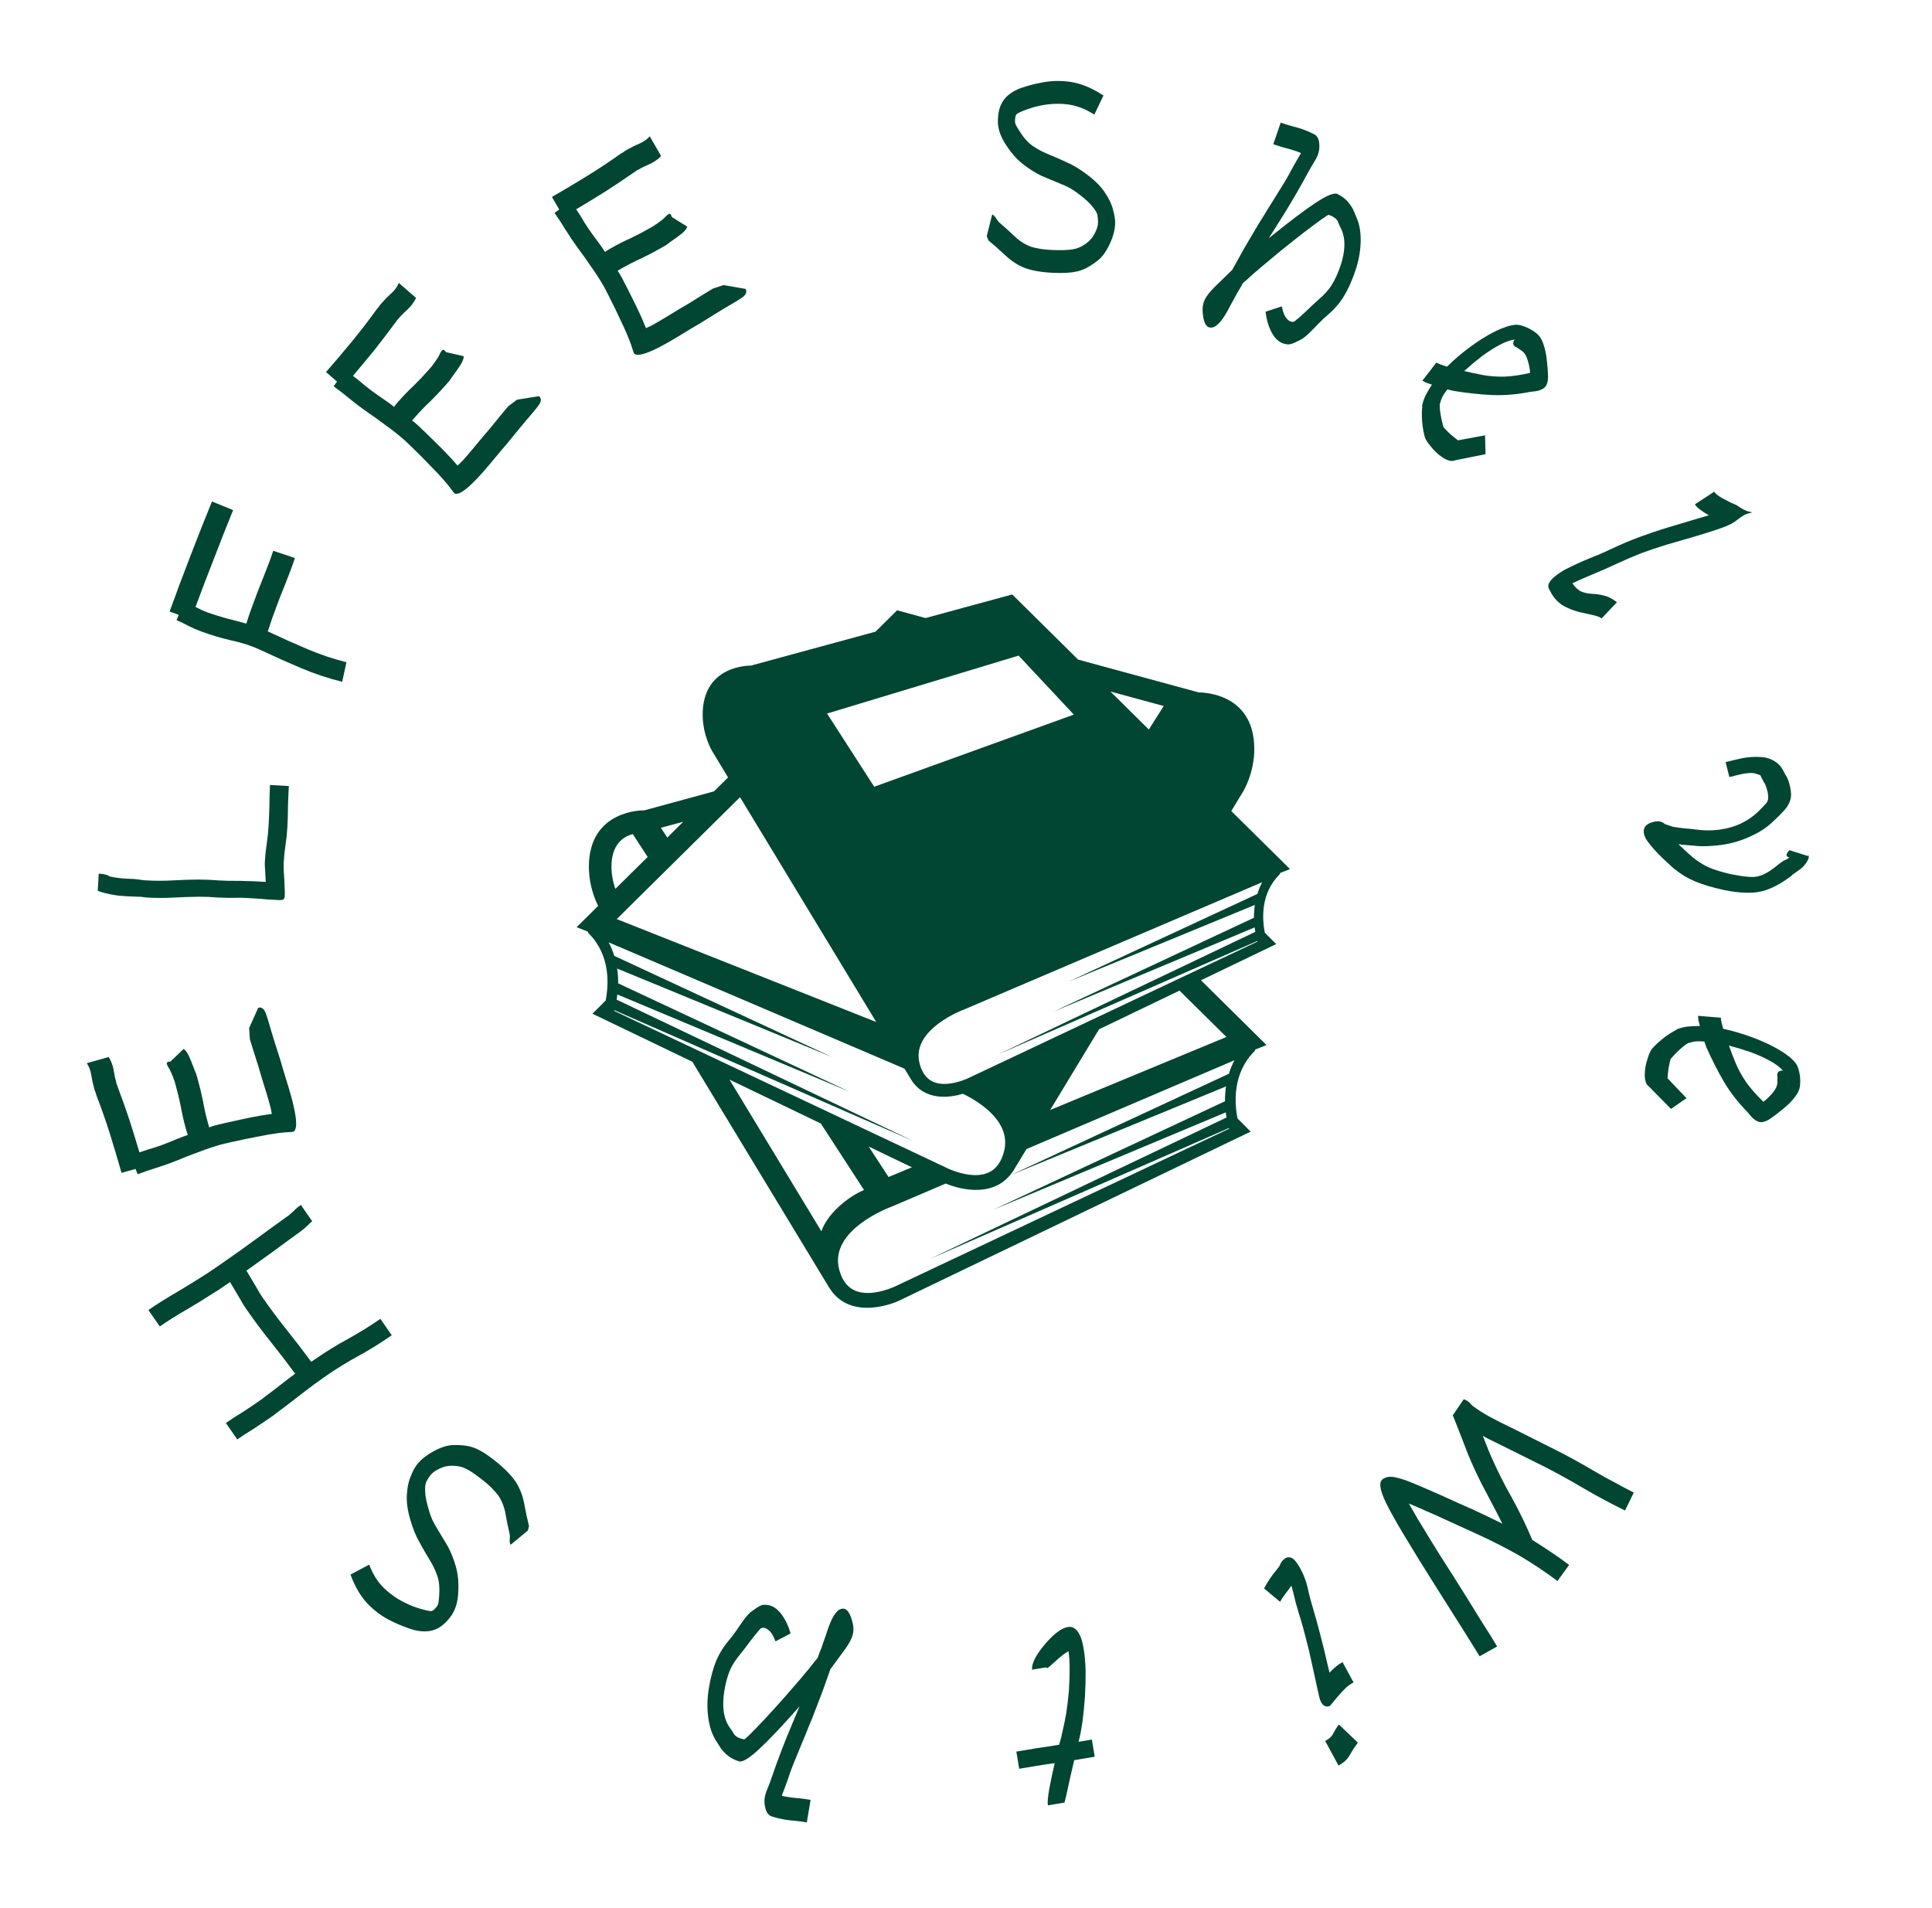 <svg width="325" height="321" viewBox="0 0 325 321" fill="none" xmlns="http://www.w3.org/2000/svg">
<path d="M178.519 45.922C175.991 45.922 173.975 45.65 172.471 45.106C171.287 44.658 170.183 43.954 169.159 42.994C168.135 42.034 167.175 41.186 166.279 40.45L165.991 39.73L166.903 36.082C167.127 36.146 167.351 36.37 167.575 36.754C167.831 37.138 168.023 37.378 168.151 37.474C168.983 38.178 169.815 38.93 170.647 39.73C171.479 40.53 172.407 41.122 173.431 41.506C173.815 41.634 174.391 41.762 175.159 41.89C175.959 42.018 177.079 42.082 178.519 42.082C179.575 42.082 180.439 41.986 181.111 41.794C181.783 41.57 182.407 41.218 182.983 40.738C183.463 40.354 183.863 39.842 184.183 39.202C184.535 38.53 184.711 37.938 184.711 37.426C184.711 37.01 184.679 36.61 184.615 36.226C184.551 35.842 184.279 35.362 183.799 34.786C183.351 34.178 182.503 33.41 181.255 32.482C180.423 31.842 179.495 31.33 178.471 30.946C177.447 30.53 176.375 30.082 175.255 29.602C174.167 29.09 173.079 28.402 171.991 27.538C170.903 26.674 169.879 25.458 168.919 23.89C168.215 22.674 167.863 21.522 167.863 20.434C167.863 18.962 168.167 17.794 168.775 16.93C169.383 16.034 170.359 15.33 171.703 14.818C172.823 14.434 173.895 14.146 174.919 13.954C175.975 13.73 176.999 13.618 177.991 13.618C179.367 13.618 180.647 13.81 181.831 14.194C183.047 14.578 184.311 15.202 185.623 16.066L184.087 19.282C183.095 18.642 182.119 18.178 181.159 17.89C180.199 17.602 179.143 17.458 177.991 17.458C176.231 17.458 174.471 17.778 172.711 18.418C171.751 18.77 171.175 19.042 170.983 19.234C170.823 19.426 170.743 19.826 170.743 20.434C170.743 20.562 170.775 20.722 170.839 20.914C170.903 21.074 171.095 21.41 171.415 21.922C172.119 23.074 172.871 23.938 173.671 24.514C174.503 25.09 175.399 25.57 176.359 25.954C177.319 26.338 178.343 26.786 179.431 27.298C180.551 27.778 181.735 28.498 182.983 29.458C184.327 30.482 185.319 31.506 185.959 32.53C186.631 33.554 187.063 34.498 187.255 35.362C187.479 36.194 187.591 36.882 187.591 37.426C187.591 38.514 187.303 39.682 186.727 40.93C186.183 42.146 185.543 43.074 184.807 43.714C183.783 44.546 182.823 45.122 181.927 45.442C181.063 45.762 179.927 45.922 178.519 45.922Z" fill="#004632"/>
<path d="M215.835 57.764C215.078 57.504 214.441 56.896 213.923 55.941C213.406 54.985 213.062 53.818 212.892 52.44L215.526 51.568L215.662 51.615C215.738 52.182 215.91 52.715 216.179 53.213C216.489 53.692 216.795 53.983 217.097 54.087C217.339 54.17 217.562 54.162 217.765 54.062C218.418 53.542 219.071 52.971 219.724 52.349C220.387 51.697 221.035 51.091 221.668 50.53C222.769 49.589 223.561 48.71 224.044 47.895C224.568 47.06 225.043 46.022 225.469 44.781C226.352 42.208 226.386 40.088 225.571 38.421C225.481 38.289 225.327 37.949 225.11 37.4C224.922 36.862 224.39 36.442 223.512 36.141C223.451 36.12 223.019 36.395 222.214 36.964C221.45 37.514 220.472 38.244 219.28 39.154C218.129 40.045 216.921 41 215.657 42.021C214.434 43.022 213.322 43.943 212.323 44.785C211.833 45.225 211.354 45.636 210.885 46.016C210.447 46.407 210.028 46.788 209.63 47.159C209.447 47.299 209.253 47.469 209.049 47.67C208.925 47.932 208.786 48.188 208.632 48.44C208.478 48.692 208.324 48.943 208.17 49.195C207.903 49.678 207.671 50.106 207.475 50.479C207.29 50.821 207.11 51.149 206.935 51.461C205.75 53.828 204.707 55.044 203.806 55.106C202.895 55.199 202.392 54.249 202.299 52.254C202.275 51.535 202.412 50.889 202.711 50.315C203.009 49.741 203.521 49.088 204.246 48.355C205.012 47.603 206.027 46.615 207.293 45.392C207.746 44.566 208.193 43.756 208.636 42.96C209.088 42.135 209.551 41.329 210.023 40.544C210.681 39.416 211.246 38.46 211.719 37.675C212.232 36.87 212.689 36.13 213.09 35.456C213.531 34.762 213.983 34.037 214.445 33.282C214.917 32.497 215.487 31.576 216.154 30.52C216.627 29.735 217.069 28.939 217.481 28.133C217.924 27.338 218.381 26.547 218.853 25.762C218.713 25.68 218.551 25.608 218.37 25.545C218.218 25.493 218.037 25.431 217.825 25.358C217.25 25.161 216.649 24.989 216.023 24.841C215.438 24.674 214.857 24.492 214.282 24.294L214.192 24.263L215.438 20.631L215.529 20.663C216.074 20.849 216.639 21.027 217.225 21.194C217.851 21.341 218.466 21.519 219.072 21.726C219.738 21.955 220.373 22.224 220.977 22.533C221.592 22.811 221.91 23.411 221.933 24.332C221.995 25.234 221.76 26.117 221.226 26.983C220.692 27.848 220.188 28.724 219.715 29.61C219.241 30.497 218.758 31.363 218.265 32.208C217.514 33.507 216.872 34.589 216.338 35.455C215.804 36.32 215.316 37.1 214.875 37.794C214.434 38.489 213.951 39.253 213.428 40.089C216.761 37.376 219.39 35.386 221.314 34.118C223.238 32.85 224.472 32.36 225.015 32.648C225.821 33.06 226.434 33.541 226.854 34.091C227.285 34.611 227.589 35.105 227.767 35.572C227.975 36.05 228.124 36.405 228.213 36.639C228.709 37.756 228.935 39.119 228.89 40.728C228.845 42.337 228.537 43.973 227.966 45.638C227.363 47.393 226.692 48.855 225.953 50.022C225.224 51.159 224.315 52.183 223.224 53.094C222.897 53.354 222.448 53.775 221.876 54.357C221.345 54.919 220.799 55.476 220.237 56.027C219.676 56.579 219.171 56.964 218.724 57.183C218.063 57.531 217.545 57.759 217.17 57.867C216.825 57.985 216.38 57.951 215.835 57.764Z" fill="#004632"/>
<path d="M242.231 76.64C241.625 76.169 241.09 75.631 240.627 75.027C240.145 74.449 239.834 73.963 239.693 73.57C239.494 72.888 239.343 72.041 239.24 71.028C239.156 69.989 239.162 69.122 239.257 68.426L239.211 68.329C239.304 67.793 239.493 67.211 239.78 66.582C240.092 65.973 240.458 65.346 240.879 64.701C240.523 64.585 240.202 64.477 239.915 64.376C239.649 64.25 239.465 64.147 239.364 64.069L239.288 64.01L241.647 60.979L241.723 61.038C241.798 61.097 241.992 61.187 242.304 61.308C242.66 61.423 243.029 61.548 243.411 61.683C244.629 60.482 245.949 59.36 247.369 58.316C248.79 57.273 250.165 56.417 251.496 55.75C252.871 55.077 254.011 54.707 254.914 54.64C255.254 54.62 255.589 54.658 255.921 54.754C256.252 54.849 256.659 55.004 257.141 55.217C257.629 55.475 258.05 55.742 258.404 56.017C258.959 56.45 259.368 57.072 259.628 57.883C259.909 58.669 260.095 59.523 260.187 60.447C260.299 61.345 260.368 62.169 260.393 62.918C260.485 64.206 260.211 65.027 259.571 65.381C259.189 65.611 258.774 65.754 258.325 65.81C257.921 65.86 257.606 65.899 257.382 65.927C255.178 66.361 253.034 66.537 250.949 66.455C248.883 66.348 246.733 66.114 244.5 65.754C244.359 65.726 244.018 65.643 243.477 65.506C243.103 65.985 242.834 66.384 242.668 66.701C242.502 67.018 242.374 67.365 242.284 67.741C242.181 67.822 242.166 68.257 242.242 69.046C242.343 69.854 242.498 70.644 242.708 71.416L242.835 71.879C242.941 72.003 243.164 72.237 243.504 72.582C243.843 72.928 244.215 73.258 244.619 73.572L245.263 74.073L249.81 73.233L249.897 76.403L244.559 77.479L244.597 77.508C243.954 77.657 243.165 77.368 242.231 76.64ZM246.307 62.416C247.435 62.686 248.513 62.917 249.54 63.108C250.612 63.294 251.762 63.378 252.992 63.362C254.241 63.32 255.675 63.119 257.294 62.757L257.391 62.711C257.358 62.077 257.226 61.386 256.996 60.639C256.792 59.912 256.475 59.382 256.045 59.048C255.919 58.95 255.745 58.834 255.523 58.702C255.321 58.545 255.185 58.459 255.115 58.445C254.728 58.266 254.54 58.038 254.551 57.763C254.582 57.463 254.669 57.247 254.813 57.115C254.094 57.205 253.253 57.503 252.29 58.011C251.328 58.519 250.324 59.157 249.28 59.925C248.261 60.714 247.27 61.544 246.307 62.416Z" fill="#004632"/>
<path d="M261.115 100.06C260.993 99.873 260.892 99.69 260.814 99.512C260.727 99.378 260.635 99.208 260.539 99.003C260.209 98.263 260.847 97.368 262.455 96.318C262.615 96.213 262.79 96.1 262.977 95.977C263.182 95.881 263.338 95.798 263.445 95.728C264.738 95.075 266.017 94.487 267.283 93.967C268.565 93.473 269.759 92.96 270.865 92.429C272.737 91.55 274.399 90.847 275.85 90.319C277.329 89.773 278.785 89.281 280.218 88.841C281.651 88.402 283.217 87.933 284.917 87.434C285.46 87.27 285.94 87.128 286.359 87.008C286.777 86.888 287.146 86.78 287.467 86.685C286.248 85.991 285.482 85.402 285.167 84.92L285.114 84.84L288.369 82.713L288.422 82.793C288.684 83.195 289.434 83.699 290.671 84.305C291.024 84.495 291.329 84.64 291.585 84.74C291.842 84.84 292.032 84.926 292.155 84.998C292.984 85.565 293.607 85.904 294.023 86.014C294.484 86.134 294.736 86.198 294.78 86.207C294.709 86.216 294.429 86.284 293.94 86.413C293.495 86.551 292.87 86.94 292.065 87.58C291.591 87.966 290.877 88.337 289.924 88.692C288.998 89.029 288.09 89.336 287.2 89.612C286.337 89.87 285.731 90.055 285.384 90.168C283.489 90.718 281.802 91.208 280.325 91.638C278.892 92.078 277.512 92.54 276.185 93.024C274.875 93.536 273.427 94.157 271.841 94.888C270.557 95.497 269.296 96.053 268.057 96.557C266.819 97.06 265.647 97.577 264.542 98.108L264.501 98.135C265.001 98.84 265.516 99.307 266.046 99.534C266.603 99.743 267.179 99.864 267.773 99.896C268.395 99.91 269.046 100.001 269.728 100.167C270.437 100.315 271.17 100.677 271.928 101.252L271.98 101.333L269.399 104.051L269.346 103.971C269.064 103.773 268.569 103.6 267.86 103.451C267.196 103.312 266.434 103.141 265.575 102.937C264.743 102.717 263.92 102.394 263.108 101.969C262.322 101.527 261.658 100.891 261.115 100.06Z" fill="#004632"/>
<path d="M276.579 140.389C276.304 139.303 276.818 138.595 278.121 138.265C278.648 138.131 279.075 138.122 279.401 138.238C279.766 138.376 279.98 138.504 280.043 138.62C280.439 138.751 280.746 138.855 280.963 138.932C281.22 139.032 281.398 139.086 281.499 139.093C282.19 139.215 282.874 139.306 283.549 139.366C284.256 139.418 284.9 139.486 285.482 139.57C286.468 139.683 287.384 139.715 288.23 139.666C289.076 139.617 289.933 139.483 290.802 139.263C291.763 139.019 292.62 138.687 293.371 138.265C294.131 137.875 294.886 137.337 295.637 136.652C296.248 136.068 296.732 135.566 297.087 135.146C297.482 134.749 297.553 134.054 297.302 133.061C297.216 132.72 297.122 132.414 297.02 132.142C296.918 131.871 296.828 131.712 296.751 131.666L296.739 131.619C296.364 130.922 296.165 130.527 296.142 130.434C295.73 130.241 295.318 130.114 294.906 130.053C294.534 130.015 294.045 130.04 293.44 130.127C292.843 130.246 292.001 130.442 290.915 130.717L290.279 128.204C291.086 128 292.02 127.78 293.083 127.544C294.153 127.339 295.243 127.277 296.353 127.359C297.464 127.441 298.427 127.858 299.244 128.608C299.548 128.894 299.903 129.448 300.309 130.27C300.519 130.579 300.679 130.885 300.789 131.188C300.899 131.49 300.993 131.796 301.071 132.107C301.33 133.13 301.36 133.965 301.16 134.609C300.96 135.254 300.586 135.861 300.037 136.429C299.495 137.028 298.822 137.694 298.017 138.426C297.189 139.197 296.201 139.859 295.054 140.414C293.915 140.999 292.71 141.453 291.438 141.775C290.383 142.042 289.254 142.213 288.052 142.286C286.857 142.391 285.747 142.375 284.722 142.238C284.318 142.208 283.915 142.178 283.511 142.149C283.107 142.119 282.715 142.07 282.335 142.001C282.817 142.473 283.273 142.902 283.701 143.289C284.129 143.676 284.424 143.931 284.588 144.055L284.6 144.101C285.557 144.882 286.501 145.485 287.434 145.909C288.398 146.325 289.633 146.705 291.14 147.05C292.46 147.31 293.438 147.458 294.075 147.495C294.719 147.563 295.289 147.534 295.786 147.408C296.251 147.29 296.743 147.083 297.262 146.787C297.781 146.49 298.451 146.007 299.272 145.337C299.713 144.994 300.039 144.78 300.248 144.694C300.496 144.631 300.752 144.467 301.015 144.203C300.821 144.219 300.669 144.142 300.56 143.971C300.451 143.801 300.601 143.482 301.011 143.015L304.134 144.007C304.227 143.851 304.27 143.89 304.263 144.123C304.294 144.379 304.102 144.791 303.684 145.359C303.445 145.716 303.085 146.055 302.605 146.375C302.132 146.725 301.741 147.006 301.431 147.216L301.443 147.263C299.647 148.642 297.973 149.528 296.422 149.921C294.84 150.322 292.729 150.262 290.088 149.742C288.131 149.314 286.508 148.834 285.218 148.302C283.928 147.77 282.8 147.099 281.836 146.287L281.824 146.24L281.777 146.252L281.789 146.298C281.532 146.066 281.147 145.718 280.633 145.254C280.12 144.79 279.575 144.268 278.999 143.687C278.423 143.107 277.912 142.527 277.468 141.946C276.993 141.373 276.697 140.854 276.579 140.389Z" fill="#004632"/>
<path d="M276.703 180.257C276.766 179.491 276.924 178.75 277.176 178.032C277.396 177.312 277.633 176.786 277.885 176.453C278.347 175.914 278.974 175.323 279.766 174.683C280.589 174.044 281.318 173.575 281.953 173.274L282.009 173.183C282.509 172.967 283.1 172.808 283.783 172.704C284.463 172.631 285.188 172.595 285.959 172.595C285.861 172.234 285.775 171.905 285.704 171.61C285.664 171.318 285.649 171.108 285.659 170.981L285.667 170.885L289.494 171.202L289.486 171.298C289.478 171.393 289.509 171.605 289.578 171.932C289.677 172.293 289.774 172.67 289.87 173.063C291.542 173.427 293.203 173.918 294.853 174.536C296.504 175.154 297.972 175.838 299.259 176.587C300.575 177.37 301.508 178.122 302.058 178.842C302.26 179.115 302.412 179.417 302.513 179.746C302.614 180.076 302.707 180.501 302.793 181.022C302.844 181.572 302.85 182.07 302.813 182.517C302.755 183.218 302.458 183.9 301.921 184.562C301.417 185.227 300.803 185.85 300.081 186.432C299.39 187.017 298.738 187.525 298.124 187.956C297.096 188.738 296.259 188.957 295.613 188.615C295.212 188.421 294.865 188.151 294.572 187.806C294.309 187.495 294.104 187.254 293.958 187.081C292.39 185.474 291.069 183.775 289.998 181.984C288.958 180.196 287.977 178.269 287.057 176.202C287.004 176.069 286.887 175.738 286.706 175.21C286.1 175.159 285.619 175.152 285.263 175.186C284.907 175.221 284.547 175.304 284.183 175.434C284.058 175.391 283.686 175.618 283.067 176.112C282.445 176.639 281.869 177.201 281.338 177.799L281.019 178.158C280.974 178.315 280.9 178.63 280.796 179.103C280.693 179.576 280.62 180.068 280.578 180.578L280.51 181.391L283.701 184.738L281.095 186.545L277.274 182.664L277.27 182.712C276.794 182.255 276.605 181.437 276.703 180.257ZM290.84 175.889C291.231 176.981 291.627 178.009 292.029 178.974C292.46 179.973 293.019 180.983 293.705 182.003C294.423 183.025 295.376 184.116 296.564 185.274L296.656 185.33C297.169 184.955 297.675 184.467 298.174 183.866C298.671 183.297 298.942 182.742 298.987 182.2C299 182.04 299.001 181.831 298.99 181.574C299.011 181.319 299.009 181.158 298.982 181.091C298.921 180.669 299.008 180.387 299.245 180.246C299.513 180.108 299.742 180.063 299.93 180.11C299.462 179.558 298.752 179.017 297.801 178.489C296.849 177.961 295.766 177.469 294.551 177.016C293.334 176.594 292.097 176.218 290.84 175.889Z" fill="#004632"/>
<path d="M233.551 248.449C234.159 248.356 235.152 248.553 236.531 249.039C237.912 249.571 239.882 250.407 242.443 251.546C244.244 252.378 245.998 253.166 247.705 253.911C249.413 254.701 251.088 255.503 252.73 256.318C251.867 254.61 250.981 252.903 250.072 251.197C249.166 249.536 248.312 247.793 247.512 245.97C247.062 244.946 246.658 243.944 246.301 242.962C245.921 242.004 245.554 241.057 245.198 240.12C245.073 239.831 244.959 239.553 244.858 239.285C244.756 239.018 244.642 238.717 244.515 238.382C244.464 238.249 244.415 238.16 244.368 238.117L246.225 235.39C246.5 235.469 246.766 235.606 247.023 235.799C247.282 236.037 247.483 236.244 247.627 236.419C248.516 237.107 249.528 237.756 250.663 238.366C251.821 238.997 253.024 239.604 254.271 240.187C256.56 241.338 258.896 242.509 261.278 243.702C263.66 244.894 265.989 246.168 268.264 247.523C269.332 248.158 270.398 248.748 271.463 249.293C272.529 249.883 273.652 250.482 274.832 251.09L273.36 254.106C272.227 253.542 271.105 252.965 269.994 252.377C268.882 251.789 267.746 251.157 266.586 250.48C264.45 249.21 262.202 247.966 259.842 246.75C257.46 245.558 255.043 244.356 252.593 243.144C252.108 242.915 251.599 242.664 251.067 242.392C250.513 242.143 249.969 241.859 249.435 241.542C249.662 242.099 249.877 242.645 250.08 243.18C250.284 243.715 250.498 244.238 250.723 244.75C251.799 247.219 252.984 249.593 254.278 251.872C255.551 254.175 256.715 256.573 257.769 259.065C258.792 259.703 259.816 260.362 260.84 261.045C261.889 261.749 262.927 262.487 263.955 263.26L261.995 265.956C259.775 264.304 257.574 262.844 255.393 261.576C253.214 260.352 250.947 259.2 248.592 258.12C246.261 257.062 243.78 255.93 241.148 254.725C240.272 254.354 239.499 254.012 238.83 253.7C238.138 253.412 237.528 253.154 236.997 252.927C237.291 253.458 237.608 254.011 237.949 254.586C238.292 255.206 238.693 255.88 239.154 256.608C240.784 259.326 242.469 262.031 244.211 264.722C245.931 267.436 247.617 270.141 249.269 272.835C249.729 273.564 250.165 274.248 250.576 274.887C250.99 275.572 251.415 276.268 251.852 276.975L248.897 278.626C248.436 277.897 247.999 277.191 247.586 276.506C247.175 275.866 246.762 275.204 246.349 274.519C244.676 271.848 242.967 269.144 241.224 266.408C239.503 263.694 237.829 260.977 236.199 258.259C235.591 257.265 234.994 256.237 234.407 255.174C233.821 254.156 233.291 253.125 232.818 252.08C232.343 250.99 232.138 250.15 232.204 249.558C232.27 248.967 232.719 248.597 233.551 248.449ZM247.358 236.498L247.396 236.599C247.394 236.553 247.382 236.52 247.358 236.498Z" fill="#004632"/>
<path d="M225.259 290.126L228.428 293.159L228.386 293.182C227.906 293.842 227.47 294.515 227.077 295.201C226.699 295.914 226.088 296.5 225.244 296.957L225.16 297.002L222.921 292.865L223.005 292.82C223.596 292.5 224 292.136 224.215 291.728C224.403 291.335 224.709 290.824 225.132 290.195L225.259 290.126ZM215.264 263.389C215.435 262.896 215.702 262.515 216.065 262.246C216.413 261.948 216.82 261.892 217.284 262.077C217.735 262.306 218.22 262.899 218.737 263.856C219.271 264.841 219.661 265.831 219.908 266.825C220.126 267.834 220.317 268.623 220.478 269.19C220.867 270.581 221.198 271.73 221.471 272.638C221.73 273.588 221.959 274.447 222.155 275.214C222.352 275.981 222.557 276.798 222.772 277.664C222.986 278.531 223.235 279.596 223.52 280.861C223.537 280.961 223.561 281.039 223.592 281.095C223.609 281.195 223.627 281.295 223.644 281.394C224.377 280.597 225.11 280.001 225.841 279.605L227.692 283.024C227.185 283.299 226.751 283.606 226.39 283.947C226.001 284.303 225.496 284.85 224.875 285.586C224.324 286.248 223.973 286.674 223.822 286.865C223.67 287.056 223.393 287.116 222.99 287.043C222.484 286.916 222.115 286.334 221.881 285.296C221.662 284.286 221.351 282.872 220.949 281.052C220.647 279.687 220.395 278.55 220.194 277.64C219.964 276.746 219.751 275.915 219.554 275.148C219.373 274.409 219.153 273.6 218.896 272.721C218.625 271.885 218.312 270.836 217.956 269.573C217.84 269.09 217.724 268.607 217.609 268.124C217.493 267.64 217.37 267.179 217.242 266.739C216.872 267.267 216.516 267.751 216.172 268.192C215.828 268.632 215.548 269.057 215.332 269.464L212.639 267.211C213.153 266.278 213.643 265.503 214.11 264.886C214.592 264.298 214.977 263.799 215.264 263.389Z" fill="#004632"/>
<path d="M179.638 273.698C180.585 273.54 181.319 274.148 181.84 275.521C182.024 276.041 182.174 276.649 182.29 277.343C182.474 278.448 182.585 279.695 182.622 281.084C182.633 282.509 182.596 283.943 182.512 285.384C182.402 286.863 182.271 288.215 182.119 289.441C181.94 290.703 181.753 291.724 181.559 292.502C181.538 292.571 181.517 292.639 181.496 292.708C181.475 292.776 181.459 292.876 181.449 293.008L183.674 292.636L184.156 295.524L180.7 296.101C180.453 297.148 180.208 298.211 179.966 299.289C179.73 300.399 179.527 301.325 179.359 302.067C179.165 302.846 179.068 303.235 179.068 303.235L176.274 303.701C176.19 303.196 176.274 302.241 176.526 300.837C176.784 299.463 177.083 298.051 177.425 296.599C176.41 296.736 175.397 296.889 174.387 297.057C173.377 297.226 172.43 297.384 171.546 297.531L171.451 297.547L170.969 294.659L171.064 294.643C172.137 294.464 173.289 294.272 174.52 294.066C175.725 293.898 176.943 293.711 178.174 293.505C178.316 292.995 178.437 292.553 178.537 292.18C178.61 291.843 178.665 291.59 178.702 291.422C178.933 290.475 179.157 289.383 179.372 288.147C179.556 286.916 179.703 285.659 179.813 284.375C179.892 283.097 179.931 281.873 179.931 280.706C179.936 279.569 179.87 278.591 179.733 277.77C179.26 278.044 178.739 278.423 178.171 278.907C177.608 279.422 177.114 279.862 176.688 280.225C176.267 280.619 176.038 280.706 176.001 280.485L173.634 280.88C173.555 280.407 173.71 279.781 174.099 279.002C174.494 278.255 175.03 277.484 175.709 276.69C176.355 275.901 177.037 275.219 177.752 274.646C178.441 274.109 179.07 273.793 179.638 273.698Z" fill="#004632"/>
<path d="M129.219 270.009C130.008 270.14 130.737 270.635 131.405 271.493C132.073 272.35 132.604 273.445 132.998 274.776L130.544 276.069L130.402 276.046C130.234 275.499 129.976 275.001 129.629 274.554C129.245 274.133 128.895 273.896 128.579 273.844C128.327 273.802 128.109 273.846 127.924 273.978C127.367 274.598 126.817 275.269 126.275 275.99C125.727 276.742 125.188 277.447 124.657 278.104C123.725 279.214 123.089 280.211 122.746 281.095C122.367 282.005 122.07 283.107 121.854 284.401C121.406 287.084 121.722 289.18 122.8 290.69C122.91 290.806 123.118 291.116 123.423 291.622C123.696 292.121 124.291 292.448 125.206 292.6C125.269 292.611 125.651 292.269 126.351 291.575C127.014 290.907 127.858 290.026 128.884 288.932C129.873 287.864 130.907 286.723 131.986 285.508C133.028 284.319 133.972 283.227 134.82 282.233C135.23 281.718 135.635 281.234 136.035 280.782C136.404 280.324 136.753 279.88 137.085 279.448C137.243 279.28 137.406 279.08 137.574 278.849C137.653 278.57 137.748 278.294 137.859 278.02C137.969 277.747 138.08 277.473 138.19 277.199C138.374 276.679 138.532 276.218 138.664 275.819C138.79 275.45 138.914 275.098 139.035 274.761C139.814 272.231 140.643 270.861 141.522 270.65C142.405 270.409 143.058 271.264 143.478 273.215C143.62 273.92 143.591 274.581 143.391 275.196C143.191 275.812 142.793 276.54 142.199 277.382C141.567 278.25 140.728 279.391 139.681 280.806C139.37 281.695 139.062 282.568 138.757 283.426C138.447 284.315 138.123 285.185 137.786 286.037C137.323 287.258 136.923 288.294 136.586 289.146C136.212 290.025 135.883 290.83 135.599 291.561C135.278 292.318 134.952 293.107 134.62 293.928C134.283 294.78 133.873 295.782 133.388 296.934C133.052 297.786 132.746 298.644 132.473 299.507C132.167 300.364 131.846 301.219 131.509 302.071C131.662 302.129 131.833 302.174 132.022 302.205C132.18 302.232 132.369 302.263 132.59 302.3C133.19 302.4 133.811 302.471 134.453 302.514C135.058 302.582 135.66 302.666 136.26 302.766L136.354 302.782L135.722 306.57L135.628 306.554C135.059 306.459 134.473 306.378 133.868 306.309C133.226 306.267 132.59 306.193 131.958 306.088C131.264 305.972 130.593 305.811 129.946 305.606C129.294 305.432 128.881 304.893 128.708 303.988C128.497 303.109 128.584 302.199 128.969 301.258C129.353 300.316 129.705 299.369 130.026 298.417C130.348 297.465 130.682 296.531 131.029 295.616C131.556 294.211 132.011 293.038 132.395 292.097C132.779 291.155 133.132 290.306 133.453 289.548C133.774 288.791 134.124 287.957 134.503 287.047C131.662 290.271 129.396 292.667 127.707 294.234C126.018 295.802 124.882 296.488 124.298 296.293C123.435 296.02 122.751 295.646 122.246 295.172C121.736 294.73 121.355 294.294 121.103 293.862C120.819 293.425 120.613 293.099 120.487 292.884C119.814 291.863 119.367 290.555 119.146 288.961C118.926 287.367 118.96 285.702 119.25 283.966C119.556 282.136 119.977 280.584 120.514 279.311C121.045 278.069 121.774 276.909 122.7 275.831C122.979 275.521 123.353 275.032 123.821 274.364C124.252 273.722 124.7 273.083 125.163 272.446C125.626 271.81 126.06 271.347 126.465 271.058C127.06 270.605 127.533 270.295 127.886 270.127C128.207 269.953 128.651 269.914 129.219 270.009Z" fill="#004632"/>
<path d="M82.381 245.056C84.416 246.555 85.878 247.969 86.767 249.299C87.454 250.362 87.926 251.584 88.181 252.964C88.436 254.344 88.706 255.596 88.991 256.72L88.796 257.471L85.899 259.867C85.756 259.683 85.709 259.37 85.756 258.928C85.778 258.467 85.765 258.16 85.719 258.006C85.467 256.946 85.243 255.847 85.047 254.71C84.852 253.572 84.456 252.545 83.859 251.629C83.626 251.298 83.238 250.853 82.695 250.295C82.127 249.717 81.263 249.002 80.103 248.148C79.253 247.521 78.501 247.086 77.846 246.843C77.172 246.624 76.461 246.538 75.712 246.583C75.098 246.607 74.472 246.782 73.835 247.108C73.153 247.44 72.66 247.813 72.357 248.225C72.11 248.56 71.899 248.901 71.722 249.248C71.546 249.595 71.481 250.143 71.525 250.891C71.526 251.647 71.753 252.768 72.208 254.255C72.498 255.264 72.942 256.226 73.538 257.143C74.116 258.085 74.714 259.082 75.331 260.132C75.903 261.19 76.372 262.389 76.735 263.73C77.099 265.071 77.202 266.657 77.046 268.489C76.891 269.885 76.492 271.022 75.846 271.898C74.974 273.083 74.036 273.843 73.034 274.178C72.013 274.539 70.81 274.527 69.424 274.143C68.295 273.788 67.261 273.384 66.322 272.931C65.339 272.485 64.448 271.968 63.65 271.38C62.541 270.564 61.625 269.65 60.899 268.639C60.148 267.609 59.5 266.357 58.956 264.883L62.1 263.204C62.519 264.308 63.03 265.26 63.632 266.062C64.234 266.863 64.999 267.605 65.927 268.288C67.344 269.332 68.951 270.118 70.747 270.646C71.729 270.932 72.354 271.055 72.623 271.014C72.865 270.954 73.167 270.679 73.528 270.19C73.603 270.087 73.672 269.939 73.735 269.746C73.778 269.58 73.823 269.195 73.869 268.593C73.985 267.248 73.892 266.107 73.589 265.168C73.261 264.211 72.824 263.293 72.279 262.415C71.734 261.536 71.175 260.568 70.602 259.511C69.985 258.46 69.459 257.178 69.023 255.665C68.548 254.044 68.357 252.631 68.448 251.427C68.515 250.204 68.727 249.188 69.084 248.378C69.397 247.575 69.715 246.955 70.038 246.517C70.683 245.641 71.608 244.871 72.811 244.208C73.97 243.551 75.036 243.184 76.008 243.105C77.326 243.042 78.441 243.148 79.352 243.421C80.237 243.676 81.247 244.221 82.381 245.056Z" fill="#004632"/>
<path d="M65.902 224.623C63.955 225.971 62.075 227.135 60.264 228.116C58.426 229.116 56.586 230.253 54.744 231.527C53.402 232.456 52.087 233.424 50.8 234.432C49.486 235.457 48.163 236.47 46.831 237.47C46.568 237.652 46.314 237.847 46.069 238.055C45.806 238.237 45.543 238.419 45.28 238.602C44.385 239.221 43.481 239.827 42.568 240.419C41.637 240.986 40.751 241.56 39.909 242.143L37.997 239.38C38.891 238.761 39.804 238.168 40.735 237.602C41.622 237.027 42.499 236.439 43.368 235.839C43.631 235.656 43.894 235.474 44.157 235.292C44.376 235.102 44.59 234.934 44.801 234.789C45.599 234.198 46.4 233.585 47.206 232.949C48.011 232.314 48.826 231.692 49.65 231.083C48.304 229.251 46.929 227.46 45.522 225.709C44.098 223.931 42.721 222.082 41.392 220.161C41.046 219.661 40.63 218.976 40.145 218.106C39.633 217.254 39.148 216.441 38.691 215.668C38.27 215.959 37.836 216.26 37.389 216.569C36.915 216.897 36.472 217.184 36.059 217.431C34.522 218.416 32.968 219.375 31.395 220.308C29.804 221.214 28.298 222.159 26.877 223.142L24.965 220.379C26.465 219.341 28.024 218.36 29.641 217.436C31.214 216.503 32.742 215.562 34.226 214.613C34.77 214.275 35.332 213.906 35.911 213.506C36.49 213.105 37.108 212.677 37.766 212.222C39.582 210.966 41.392 209.674 43.198 208.346C44.977 207.037 46.779 205.732 48.602 204.432C48.847 204.223 49.136 203.965 49.468 203.658C49.782 203.324 50.162 203.002 50.609 202.692L52.521 205.455C52.285 205.619 52.023 205.859 51.735 206.175C51.403 206.482 51.023 206.804 50.593 207.14C49.059 208.241 47.534 209.354 46.018 210.481C44.483 211.582 42.962 212.673 41.454 213.756C41.948 214.582 42.45 215.421 42.962 216.273C43.448 217.143 43.845 217.802 44.155 218.249C45.43 220.091 46.779 221.901 48.203 223.678C49.628 225.456 51.013 227.26 52.358 229.092L52.832 228.764C54.753 227.435 56.632 226.271 58.47 225.271C60.308 224.272 62.148 223.135 63.99 221.86L65.902 224.623Z" fill="#004632"/>
<path d="M48.888 184.102C49.686 186.935 49.972 188.833 49.744 189.795C49.651 190.054 49.551 190.232 49.445 190.328C49.3 190.402 49.045 190.441 48.68 190.444C48.285 190.456 47.684 190.508 46.88 190.602C45.789 190.743 44.568 190.954 43.218 191.235C41.828 191.493 40.477 191.774 39.166 192.077C38.85 192.133 38.538 192.204 38.23 192.291C37.882 192.356 37.539 192.436 37.2 192.531C35.937 192.887 34.692 193.304 33.464 193.783C32.196 194.24 30.953 194.724 29.733 195.233C28.628 195.678 27.526 196.072 26.425 196.415C25.294 196.767 24.203 197.141 23.151 197.537L22.798 196.639L20.442 197.303C19.843 195.177 19.205 193.03 18.527 190.86C17.849 188.691 17.082 186.497 16.224 184.278C16.181 184.124 16.137 183.97 16.094 183.816C16.02 183.671 15.961 183.521 15.917 183.367C15.666 182.474 15.482 181.645 15.366 180.88C15.25 180.114 14.993 179.439 14.595 178.853L18.292 177.811C18.733 178.551 19.011 179.304 19.127 180.069C19.243 180.835 19.405 181.587 19.613 182.326C19.648 182.449 19.698 182.568 19.764 182.683C19.79 182.775 19.816 182.867 19.842 182.96C20.508 184.734 21.148 186.532 21.761 188.354C22.343 190.184 22.91 192.019 23.461 193.859C24.306 193.554 25.16 193.28 26.023 193.037C26.845 192.772 27.644 192.481 28.419 192.163C28.925 191.954 29.447 191.74 29.984 191.522C30.521 191.305 31.062 191.102 31.608 190.915C31.525 190.739 31.458 190.559 31.406 190.374C31.354 190.189 31.302 190.004 31.25 189.819C30.92 188.649 30.643 187.43 30.419 186.164C30.164 184.905 29.885 183.737 29.581 182.659C29.503 182.382 29.43 182.12 29.36 181.874C29.26 181.636 29.184 181.425 29.132 181.24C28.87 180.549 28.622 180.021 28.386 179.655C28.141 179.259 28.032 178.99 28.059 178.849C28.047 178.687 28.253 178.595 28.68 178.575L30.877 176.46C31.153 176.615 31.435 176.967 31.723 177.518C31.972 178.046 32.299 178.852 32.703 179.935C32.812 180.203 32.921 180.472 33.03 180.74C33.108 181.017 33.191 181.31 33.278 181.618C33.599 182.758 33.886 183.957 34.141 185.215C34.365 186.481 34.633 187.669 34.946 188.778L35.193 189.656C35.369 189.573 35.55 189.505 35.734 189.453C35.919 189.401 36.104 189.349 36.289 189.297C36.658 189.193 37.032 189.104 37.411 189.031C37.749 188.936 38.093 188.855 38.44 188.791C39.69 188.505 40.959 188.231 42.248 187.967C43.506 187.713 44.665 187.519 45.724 187.387C45.66 187.039 45.586 186.661 45.504 186.252C45.392 185.852 45.287 185.482 45.192 185.143C44.975 184.373 44.712 183.5 44.404 182.523C44.087 181.515 43.785 180.503 43.498 179.486C43.181 178.479 42.89 177.563 42.625 176.74C42.351 175.887 42.154 175.244 42.032 174.813L41.907 172.953L43.436 169.53C43.96 169.383 44.368 169.65 44.66 170.332C44.921 171.024 45.277 172.17 45.728 173.772C45.841 174.172 46.03 174.784 46.295 175.607C46.56 176.43 46.851 177.345 47.169 178.353C47.455 179.369 47.757 180.381 48.074 181.389C48.391 182.397 48.662 183.301 48.888 184.102Z" fill="#004632"/>
<path d="M47.873 150.94C47.853 151.291 47.539 151.45 46.932 151.416C46.23 151.377 45.543 151.338 44.872 151.3C44.203 151.231 43.532 151.177 42.862 151.139C42.51 151.12 42.031 151.093 41.424 151.059C40.817 151.025 40.337 151.014 39.983 151.026C38.892 151.061 37.803 151.048 36.716 150.987C35.632 150.894 34.545 150.849 33.455 150.852C32.044 150.869 30.615 150.917 29.168 150.996C27.721 151.075 26.263 151.073 24.794 150.991C24.538 150.976 24.267 150.945 23.982 150.897C23.696 150.849 23.424 150.834 23.167 150.851C21.887 150.812 20.817 150.751 19.956 150.671C19.065 150.557 18.177 150.379 17.294 150.137C17.041 150.059 16.852 150 16.727 149.961C16.57 149.888 16.476 149.851 16.444 149.849L16.606 146.974C17.277 147.011 17.784 147.104 18.129 147.251C18.441 147.397 18.486 147.448 18.264 147.403C19.15 147.613 20.12 147.748 21.174 147.807C22.198 147.832 22.996 147.893 23.568 147.989C23.79 148.034 24.012 148.062 24.236 148.075C24.46 148.087 24.699 148.101 24.955 148.115C26.265 148.189 27.627 148.185 29.042 148.104C30.425 148.022 31.87 147.975 33.377 147.963C34.562 147.965 35.697 148.013 36.782 148.106C37.836 148.165 38.861 148.191 39.855 148.182C40.176 148.168 40.672 148.18 41.343 148.218C42.016 148.223 42.576 148.239 43.023 148.264L44.7 148.358C44.67 147.747 44.641 147.137 44.611 146.526C44.549 145.914 44.529 145.416 44.55 145.033C44.61 143.978 44.716 142.942 44.869 141.925C45.022 140.908 45.127 139.905 45.182 138.914C45.245 137.796 45.292 136.677 45.323 135.557C45.323 134.403 45.357 133.235 45.423 132.053L48.586 132.231C48.523 133.349 48.476 134.484 48.443 135.636C48.443 136.79 48.41 137.942 48.345 139.092C48.288 140.114 48.183 141.134 48.029 142.151C47.876 143.168 47.771 144.188 47.714 145.21C47.69 145.625 47.706 146.203 47.76 146.943C47.815 147.684 47.854 148.423 47.876 149.161C47.931 149.902 47.93 150.494 47.873 150.94Z" fill="#004632"/>
<path d="M57.564 114.69C55.238 114.123 52.94 113.36 50.67 112.401C48.4 111.442 46.208 110.462 44.092 109.463C42.469 108.698 40.782 108.132 39.031 107.764C37.293 107.367 35.581 106.86 33.898 106.243C33.145 105.971 32.425 105.661 31.737 105.312C31.062 104.933 30.384 104.605 29.702 104.327L30.064 103.438L28.535 102.867C29.599 99.915 30.754 96.826 31.998 93.601C33.242 90.376 34.462 87.297 35.657 84.363L39.213 85.811C38.175 88.36 37.112 91.054 36.025 93.894C34.92 96.691 33.875 99.427 32.889 102.101C33.263 102.288 33.621 102.468 33.965 102.643C34.32 102.788 34.661 102.926 34.987 103.059C36.019 103.41 37.078 103.738 38.163 104.042C39.231 104.304 40.323 104.593 41.438 104.909C41.656 104.203 41.883 103.518 42.119 102.854C42.355 102.19 42.497 101.799 42.545 101.68C43.054 100.263 43.639 98.74 44.303 97.11C44.979 95.45 45.532 93.965 45.962 92.654L49.609 93.88C49.143 95.28 48.572 96.809 47.896 98.469C47.22 100.129 46.64 101.637 46.156 102.995C46.108 103.114 45.966 103.505 45.73 104.169C45.506 104.804 45.279 105.489 45.049 106.224L45.182 106.278C47.386 107.314 49.579 108.293 51.76 109.216C53.911 110.127 56.084 110.857 58.279 111.405L57.564 114.69Z" fill="#004632"/>
<path d="M81.454 79.179C79.518 81.397 78.086 82.674 77.156 83.01C76.888 83.073 76.685 83.087 76.546 83.051C76.405 82.97 76.233 82.778 76.031 82.474C75.805 82.149 75.432 81.675 74.913 81.053C74.199 80.217 73.355 79.311 72.381 78.334C71.404 77.311 70.431 76.334 69.46 75.403C69.24 75.168 69.009 74.945 68.768 74.735C68.524 74.48 68.269 74.236 68.004 74.005C67.016 73.142 65.985 72.328 64.912 71.562C63.837 70.75 62.752 69.974 61.658 69.231C60.682 68.549 59.749 67.842 58.86 67.109C57.947 66.354 57.037 65.645 56.13 64.981L56.688 64.195L54.844 62.585C56.296 60.921 57.744 59.213 59.19 57.459C60.635 55.705 62.052 53.862 63.44 51.93C63.545 51.81 63.651 51.689 63.756 51.569C63.837 51.427 63.93 51.296 64.035 51.175C64.645 50.476 65.239 49.869 65.816 49.353C66.394 48.838 66.819 48.253 67.092 47.599L69.985 50.124C69.607 50.898 69.129 51.543 68.552 52.059C67.975 52.574 67.434 53.121 66.929 53.7C66.845 53.797 66.772 53.904 66.712 54.021C66.649 54.093 66.586 54.166 66.523 54.238C65.402 55.766 64.247 57.285 63.057 58.794C61.843 60.283 60.617 61.761 59.378 63.229C60.096 63.77 60.792 64.335 61.467 64.924C62.139 65.468 62.82 65.977 63.51 66.452C63.962 66.761 64.426 67.081 64.902 67.412C65.378 67.742 65.844 68.085 66.299 68.439C66.401 68.274 66.515 68.119 66.641 67.974C66.767 67.829 66.894 67.685 67.02 67.54C67.82 66.624 68.688 65.725 69.626 64.845C70.54 63.944 71.365 63.071 72.102 62.227C72.291 62.01 72.47 61.805 72.638 61.612C72.782 61.398 72.918 61.219 73.044 61.075C73.479 60.478 73.786 59.981 73.963 59.583C74.161 59.161 74.326 58.923 74.459 58.869C74.588 58.77 74.778 58.893 75.028 59.239L78 59.921C78.022 60.237 77.881 60.666 77.578 61.208C77.271 61.705 76.775 62.419 76.09 63.351C75.925 63.589 75.76 63.827 75.595 64.065C75.405 64.282 75.205 64.511 74.995 64.752C74.216 65.644 73.37 66.541 72.457 67.442C71.519 68.322 70.671 69.197 69.913 70.065L69.314 70.752C69.479 70.854 69.635 70.968 69.779 71.094C69.924 71.221 70.069 71.347 70.213 71.473C70.503 71.725 70.781 71.99 71.05 72.267C71.315 72.498 71.57 72.742 71.814 72.997C72.736 73.887 73.66 74.799 74.586 75.734C75.487 76.648 76.283 77.512 76.973 78.327C77.229 78.083 77.505 77.815 77.803 77.522C78.077 77.209 78.329 76.919 78.561 76.654C79.087 76.052 79.674 75.354 80.323 74.561C80.993 73.745 81.676 72.938 82.37 72.143C83.04 71.326 83.647 70.582 84.191 69.909C84.756 69.213 85.186 68.697 85.48 68.359L86.969 67.237L90.671 66.645C91.081 67.003 91.08 67.49 90.668 68.108C90.233 68.705 89.468 69.63 88.374 70.884C88.1 71.197 87.692 71.69 87.147 72.362C86.604 73.034 85.996 73.778 85.326 74.595C84.632 75.391 83.95 76.197 83.28 77.014C82.609 77.83 82.001 78.552 81.454 79.179Z" fill="#004632"/>
<path d="M112.628 57.462C110.077 58.932 108.307 59.674 107.319 59.69C107.045 59.663 106.848 59.61 106.729 59.531C106.621 59.408 106.521 59.171 106.429 58.818C106.32 58.437 106.122 57.868 105.833 57.111C105.429 56.089 104.925 54.957 104.321 53.717C103.729 52.433 103.126 51.193 102.51 49.996C102.378 49.703 102.232 49.418 102.073 49.14C101.925 48.819 101.763 48.506 101.587 48.201C100.932 47.065 100.222 45.96 99.456 44.887C98.702 43.77 97.928 42.683 97.135 41.626C96.433 40.664 95.78 39.692 95.177 38.71C94.559 37.7 93.928 36.733 93.286 35.811L94.07 35.249L92.848 33.127C94.761 32.025 96.686 30.879 98.623 29.69C100.56 28.5 102.498 27.217 104.438 25.841C104.577 25.761 104.715 25.681 104.854 25.602C104.977 25.494 105.107 25.4 105.246 25.32C106.05 24.857 106.809 24.475 107.522 24.175C108.236 23.875 108.827 23.46 109.298 22.931L111.215 26.258C110.606 26.867 109.944 27.322 109.231 27.622C108.518 27.923 107.828 28.264 107.163 28.648C107.052 28.712 106.949 28.789 106.854 28.881C106.771 28.929 106.688 28.977 106.604 29.025C105.048 30.106 103.462 31.167 101.847 32.209C100.215 33.223 98.575 34.223 96.927 35.209C97.43 35.953 97.905 36.714 98.352 37.49C98.811 38.223 99.29 38.926 99.789 39.599C100.116 40.038 100.451 40.491 100.794 40.959C101.137 41.426 101.466 41.901 101.781 42.384C101.931 42.26 102.09 42.151 102.256 42.055C102.423 41.959 102.589 41.863 102.755 41.767C103.809 41.16 104.922 40.593 106.095 40.065C107.252 39.509 108.316 38.952 109.287 38.392C109.536 38.249 109.772 38.113 109.994 37.985C110.199 37.83 110.386 37.704 110.552 37.608C111.158 37.185 111.609 36.815 111.905 36.496C112.23 36.161 112.463 35.99 112.606 35.981C112.761 35.929 112.9 36.108 113.025 36.516L115.614 38.126C115.532 38.432 115.26 38.792 114.797 39.207C114.345 39.577 113.645 40.092 112.694 40.75C112.461 40.922 112.227 41.093 111.994 41.265C111.744 41.408 111.481 41.56 111.203 41.72C110.177 42.311 109.086 42.884 107.929 43.44C106.756 43.968 105.67 44.52 104.672 45.095L103.882 45.55C104.005 45.7 104.115 45.859 104.211 46.025C104.307 46.191 104.403 46.358 104.498 46.524C104.69 46.857 104.868 47.198 105.032 47.546C105.208 47.851 105.369 48.164 105.517 48.485C106.101 49.626 106.679 50.789 107.25 51.974C107.806 53.131 108.278 54.207 108.667 55.202C108.988 55.054 109.336 54.89 109.713 54.71C110.073 54.502 110.406 54.311 110.711 54.135C111.404 53.736 112.186 53.267 113.058 52.728C113.957 52.173 114.864 51.632 115.779 51.105C116.678 50.55 117.494 50.043 118.227 49.584C118.987 49.109 119.561 48.76 119.949 48.536L121.722 47.958L125.415 48.6C125.687 49.072 125.528 49.532 124.938 49.983C124.332 50.406 123.308 51.033 121.866 51.863C121.506 52.071 120.959 52.404 120.227 52.863C119.494 53.322 118.678 53.829 117.779 54.384C116.864 54.911 115.957 55.452 115.058 56.007C114.159 56.562 113.349 57.047 112.628 57.462Z" fill="#004632"/>
<path d="M207.126 136.436L209.184 133.04C209.184 133.04 210.996 130.036 210.996 126.002C210.996 116.23 201.672 116.488 201.672 116.488L181.358 110.958L170.276 100L155.694 103.97L150.912 102.668L147.278 106.262L126.284 111.978C126.284 111.978 118.204 111.756 118.204 120.224C118.204 123.72 119.776 126.324 119.776 126.324L122.478 130.784L120.104 133.128L108.384 136.32C108.384 136.32 99.06 136.062 99.06 145.834C99.079 148.111 99.611 150.354 100.618 152.396L97 155.974L98.898 156.726C98.94 156.828 98.956 156.942 99.038 157.024C102.708 160.702 102.406 165.642 101.882 168.31L99.664 170.532L116.466 178.61L139.542 216.7C143.24 222.512 151.09 218.876 151.09 218.876L210.388 190.364L208.17 188.142C207.646 185.474 207.344 180.534 211.014 176.854C211.096 176.772 211.112 176.658 211.154 176.558L213.052 175.804L202.026 164.904L214.686 158.818L212.764 156.892C212.31 154.58 212.048 150.298 215.23 147.11C215.3 147.038 215.312 146.942 215.35 146.852L217 146.198L207.126 136.436ZM195.756 118.766L193.256 122.722L186.788 116.326L195.756 118.766ZM171.352 110.288L180.638 120.214L147.06 132.348L139.13 120.036L171.352 110.288ZM124.488 134.104L147.402 171.926L103.748 154.61L124.488 134.104ZM114.938 138.238L112.248 140.898L111.172 139.248L114.938 138.238ZM106.444 140.306L108.948 144.16L103.522 149.524C103.096 148.34 102.872 147.092 102.86 145.834C102.86 142.182 104.672 140.792 106.444 140.306ZM103.308 170.052L103.338 169.936L153.632 191.95L103.732 168.162C103.778 167.892 103.814 167.594 103.852 167.294L142.918 183.654L103.988 165.422C103.996 164.589 103.938 163.756 103.816 162.932L139.974 177.822L103.33 160.8C103.095 160.012 102.78 159.25 102.39 158.526L152.156 179.776L153.288 181.644C155.622 185.312 159.856 184.634 161.99 183.998C164.94 185.454 170.228 188.822 168.874 193.784C168.16 196.408 166.59 197.68 164.076 197.68C161.53 197.68 158.988 196.348 158.962 196.33L103.308 170.052ZM153.4 196.37L149.468 197.998L146.128 192.872L153.4 196.37ZM138.172 207.132L122.714 181.614L138.078 189L145.344 200.184C142.414 201.436 139.14 204.294 138.172 207.132ZM206.238 182.764C206.116 183.588 206.058 184.421 206.066 185.254L167.136 203.486L206.202 187.126C206.24 187.424 206.274 187.724 206.322 187.994L156.422 211.784L206.716 189.77L206.746 189.886L151.092 216.16C151.066 216.178 148.528 217.51 145.978 217.51C143.462 217.51 141.894 216.236 141.18 213.614C139.344 206.88 149.784 203.062 149.94 203.004L159.09 199.1C160.072 199.518 167.078 202.268 170.512 196.87L172.678 193.298L207.666 178.358C207.275 179.082 206.959 179.844 206.724 180.632L170.08 197.654L206.238 182.764ZM206.306 174.442L176.656 186.73L184.884 173.148L198.418 166.642L206.306 174.442ZM211.092 152.228C210.986 152.942 210.936 153.664 210.942 154.386L177.206 170.186L211.062 156.008C211.096 156.266 211.124 156.528 211.166 156.76L167.918 177.376L211.506 158.298L211.532 158.398L163.298 181.172C163.276 181.186 161.074 182.342 158.866 182.342C156.684 182.342 155.326 181.236 154.708 178.964C153.116 173.128 162.164 169.82 162.3 169.77L212.328 148.41C211.991 149.038 211.718 149.699 211.514 150.382L179.754 165.134L211.092 152.228Z" fill="#004632"/>
</svg>
